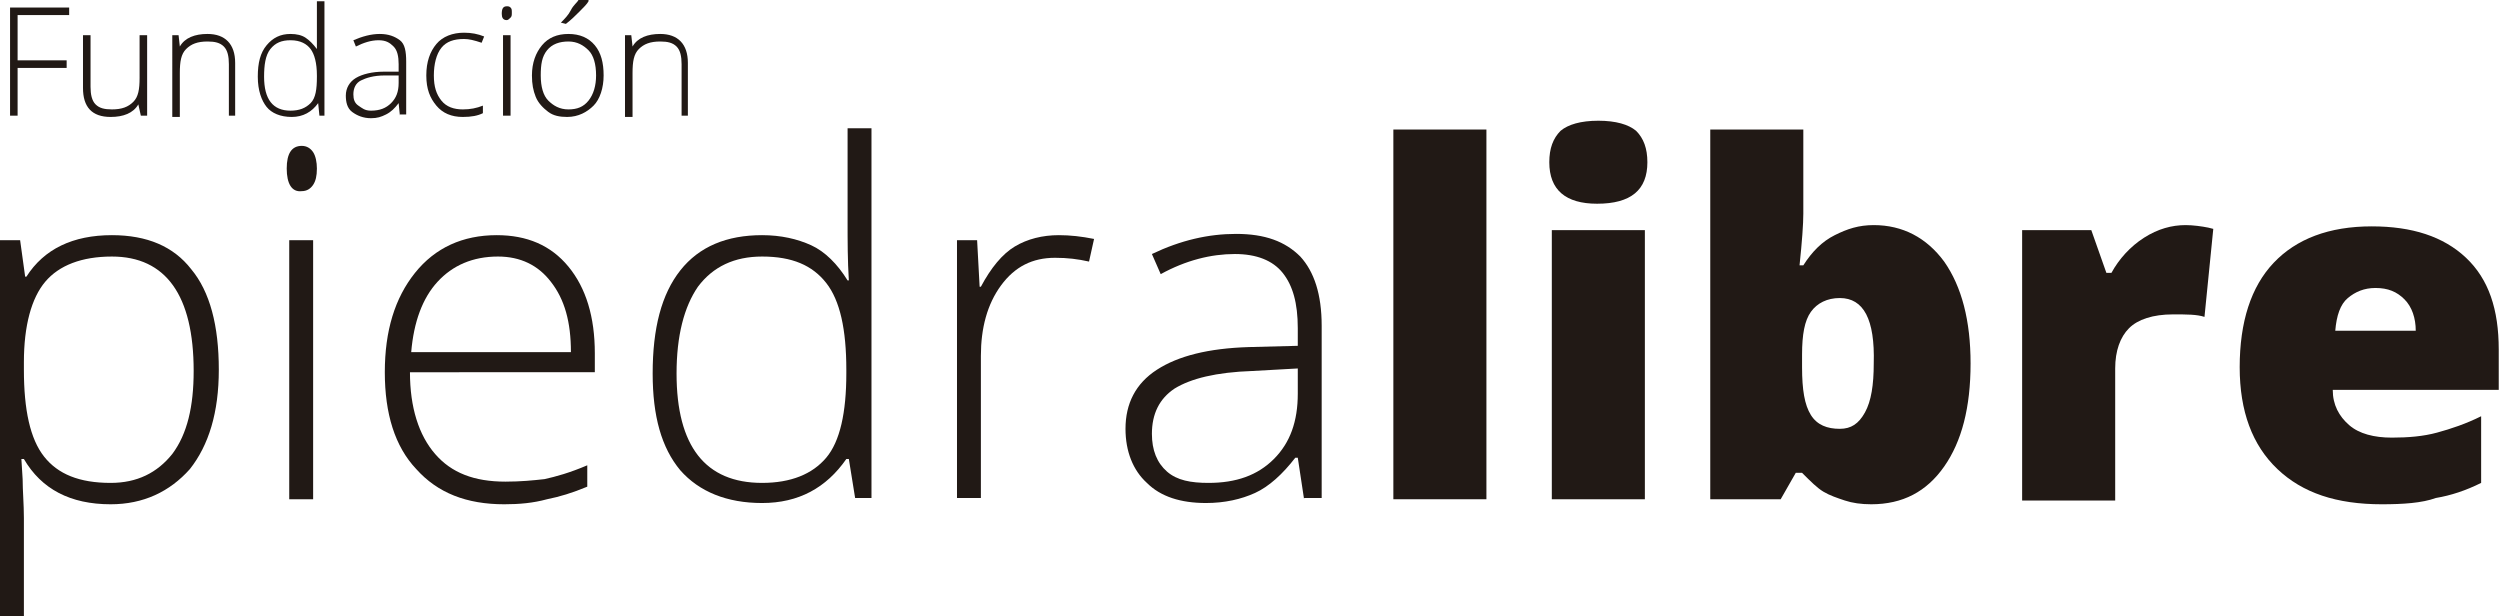 <?xml version="1.0" encoding="utf-8"?>
<!-- Generator: Adobe Illustrator 19.2.1, SVG Export Plug-In . SVG Version: 6.00 Build 0)  -->
<svg version="1.1" id="Capa_1" xmlns="http://www.w3.org/2000/svg" xmlns:xlink="http://www.w3.org/1999/xlink" x="0px" y="0px"
	 viewBox="0 0 198.8 49" style="enable-background:new 0 0 198.8 49;" xml:space="preserve">
<style type="text/css">
	.st0{fill:#211915;}
</style>
<g>
	<path class="st0" d="M8.8,40.1c-3.2,0-5.5-1.2-6.9-3.6H1.7l0.1,1.6c0,0.9,0.1,2,0.1,3.1V49H0V19.1h1.6l0.4,2.9h0.1
		c1.4-2.2,3.7-3.3,6.8-3.3c2.8,0,4.9,0.9,6.3,2.7c1.5,1.8,2.2,4.5,2.2,8c0,3.4-0.8,6-2.3,7.9C13.5,39.1,11.4,40.1,8.8,40.1z
		 M8.8,38.4c2.1,0,3.7-0.8,4.9-2.3c1.2-1.6,1.7-3.8,1.7-6.6c0-6-2.2-9.1-6.5-9.1c-2.4,0-4.2,0.7-5.3,2c-1.1,1.3-1.7,3.5-1.7,6.4v0.6
		c0,3.2,0.5,5.5,1.6,6.9C4.6,37.7,6.3,38.4,8.8,38.4z"/>
	<path class="st0" d="M22.8,13.4c0-1.2,0.4-1.8,1.2-1.8c0.4,0,0.7,0.2,0.9,0.5c0.2,0.3,0.3,0.8,0.3,1.3c0,0.6-0.1,1-0.3,1.3
		c-0.2,0.3-0.5,0.5-0.9,0.5C23.2,15.3,22.8,14.6,22.8,13.4z M24.9,39.7h-1.9V19.1h1.9V39.7z"/>
	<path class="st0" d="M40.1,40.1c-3,0-5.3-0.9-7-2.8c-1.7-1.8-2.5-4.4-2.5-7.7c0-3.3,0.8-5.9,2.4-7.9c1.6-2,3.8-3,6.5-3
		c2.4,0,4.3,0.8,5.7,2.5c1.4,1.7,2.1,4,2.1,6.9v1.5H32.6c0,2.8,0.7,5,2,6.5c1.3,1.5,3.1,2.2,5.6,2.2c1.2,0,2.2-0.1,3.1-0.2
		c0.9-0.2,2-0.5,3.4-1.1v1.7c-1.2,0.5-2.2,0.8-3.2,1C42.4,40,41.3,40.1,40.1,40.1z M39.6,20.4c-2,0-3.6,0.7-4.8,2s-1.9,3.2-2.1,5.6
		h12.7c0-2.4-0.5-4.2-1.6-5.6C42.8,21.1,41.4,20.4,39.6,20.4z"/>
	<path class="st0" d="M60.6,18.7c1.5,0,2.8,0.3,3.9,0.8c1.1,0.5,2.1,1.5,2.9,2.8h0.1c-0.1-1.6-0.1-3.1-0.1-4.7v-7.4h1.9v29.4H68
		l-0.5-3.1h-0.2c-1.6,2.3-3.8,3.5-6.7,3.5c-2.8,0-5-0.9-6.5-2.6c-1.5-1.8-2.2-4.3-2.2-7.7c0-3.6,0.7-6.3,2.2-8.2
		S57.8,18.7,60.6,18.7z M60.6,20.4c-2.2,0-3.9,0.8-5.1,2.4c-1.1,1.6-1.7,3.9-1.7,6.9c0,5.8,2.3,8.7,6.8,8.7c2.3,0,4-0.7,5.1-2
		c1.1-1.3,1.6-3.6,1.6-6.7v-0.3c0-3.2-0.5-5.5-1.6-6.9S63,20.4,60.6,20.4z"/>
	<path class="st0" d="M84.2,18.7c0.9,0,1.8,0.1,2.8,0.3l-0.4,1.8c-0.9-0.2-1.7-0.3-2.7-0.3c-1.8,0-3.2,0.7-4.3,2.2S78,26.1,78,28.3
		v11.3h-1.9V19.1h1.6l0.2,3.7H78c0.8-1.5,1.7-2.6,2.7-3.2C81.7,19,82.9,18.7,84.2,18.7z"/>
	<path class="st0" d="M103.7,39.7l-0.5-3.3h-0.2c-1,1.3-2.1,2.3-3.2,2.8c-1.1,0.5-2.4,0.8-3.9,0.8c-2,0-3.6-0.5-4.7-1.6
		c-1.1-1-1.7-2.5-1.7-4.3c0-2,0.8-3.6,2.5-4.7c1.7-1.1,4.1-1.7,7.3-1.8l3.9-0.1v-1.4c0-2-0.4-3.4-1.2-4.4c-0.8-1-2.1-1.5-3.8-1.5
		c-1.9,0-3.9,0.5-5.9,1.6l-0.7-1.6c2.3-1.1,4.5-1.6,6.7-1.6c2.3,0,3.9,0.6,5.1,1.8c1.1,1.2,1.7,3,1.7,5.5v13.7H103.7z M96.1,38.4
		c2.2,0,3.9-0.6,5.2-1.9c1.3-1.3,1.9-3,1.9-5.2v-2l-3.6,0.2c-2.9,0.1-4.9,0.6-6.2,1.4c-1.2,0.8-1.8,2-1.8,3.6c0,1.3,0.4,2.3,1.2,3
		S94.7,38.4,96.1,38.4z"/>
	<path class="st0" d="M118.2,39.7h-7.4V10.3h7.4V39.7z"/>
	<path class="st0" d="M123.2,12.9c0-1.1,0.3-1.9,0.9-2.5c0.6-0.5,1.6-0.8,3-0.8c1.4,0,2.4,0.3,3,0.8c0.6,0.6,0.9,1.4,0.9,2.5
		c0,2.2-1.3,3.3-4,3.3C124.5,16.2,123.2,15.1,123.2,12.9z M130.8,39.7h-7.4V18.3h7.4V39.7z"/>
	<path class="st0" d="M149,17.9c2.3,0,4.2,1,5.6,2.9c1.4,2,2.1,4.7,2.1,8.1c0,3.5-0.7,6.2-2.1,8.2c-1.4,2-3.3,3-5.8,3
		c-0.8,0-1.5-0.1-2.1-0.3c-0.6-0.2-1.2-0.4-1.7-0.7s-1-0.8-1.7-1.5h-0.5l-1.2,2.1H136V10.3h7.4v6.7c0,0.8-0.1,2.2-0.3,4.1h0.3
		c0.7-1.1,1.5-1.9,2.5-2.4S147.8,17.9,149,17.9z M146.3,23.7c-1,0-1.8,0.4-2.3,1.1s-0.7,1.8-0.7,3.4v1c0,1.8,0.2,3,0.7,3.8
		s1.3,1.1,2.3,1.1c0.9,0,1.5-0.4,2-1.3c0.5-0.9,0.7-2.2,0.7-3.9C149.1,25.4,148.2,23.7,146.3,23.7z"/>
	<path class="st0" d="M173.8,17.9c0.6,0,1.3,0.1,1.8,0.2l0.4,0.1l-0.7,7c-0.6-0.2-1.4-0.2-2.5-0.2c-1.6,0-2.8,0.4-3.5,1.1
		c-0.7,0.7-1.1,1.8-1.1,3.2v10.5h-7.4V18.3h5.5l1.2,3.4h0.4c0.6-1.1,1.5-2.1,2.6-2.8C171.6,18.2,172.7,17.9,173.8,17.9z"/>
	<path class="st0" d="M189.4,40.1c-3.6,0-6.3-0.9-8.3-2.8c-2-1.9-3-4.6-3-8.1c0-3.6,0.9-6.4,2.7-8.3s4.4-2.9,7.8-2.9
		c3.2,0,5.7,0.8,7.5,2.5c1.8,1.7,2.6,4.1,2.6,7.3V31h-13.2c0,1.2,0.5,2.1,1.3,2.8c0.8,0.7,2,1,3.4,1c1.3,0,2.5-0.1,3.6-0.4
		s2.3-0.7,3.5-1.3v5.3c-1.2,0.6-2.4,1-3.6,1.2C192.6,40,191.1,40.1,189.4,40.1z M188.9,22.9c-0.9,0-1.6,0.3-2.2,0.8
		c-0.6,0.5-0.9,1.4-1,2.6h6.4c0-1-0.3-1.9-0.9-2.5C190.6,23.2,189.9,22.9,188.9,22.9z"/>
</g>
<g>
	<path class="st0" d="M1.4,9.2H0.8V0.6h4.7v0.6H1.4v3.6h3.9v0.6H1.4V9.2z"/>
	<path class="st0" d="M7.2,2.8v4.1c0,0.6,0.1,1.1,0.4,1.4s0.7,0.4,1.3,0.4c0.8,0,1.3-0.2,1.7-0.6s0.5-1,0.5-1.9V2.8h0.6v6.4h-0.5
		L11,8.3h0c-0.4,0.7-1.2,1-2.2,1C7.3,9.3,6.6,8.5,6.6,7V2.8H7.2z"/>
	<path class="st0" d="M18.2,9.2V5.1c0-0.6-0.1-1.1-0.4-1.4s-0.7-0.4-1.3-0.4c-0.8,0-1.3,0.2-1.7,0.6s-0.5,1-0.5,1.9v3.5h-0.6V2.8
		h0.5l0.1,0.9h0c0.4-0.7,1.2-1,2.2-1c1.4,0,2.2,0.8,2.2,2.3v4.2H18.2z"/>
	<path class="st0" d="M23.1,2.7c0.5,0,0.9,0.1,1.2,0.3s0.6,0.5,0.9,0.9h0c0-0.5,0-1,0-1.4V0.1h0.6v9.1h-0.4l-0.1-1h0
		c-0.5,0.7-1.2,1.1-2.1,1.1c-0.9,0-1.6-0.3-2-0.8s-0.7-1.3-0.7-2.4c0-1.1,0.2-1.9,0.7-2.5S22.3,2.7,23.1,2.7z M23.1,3.2
		c-0.7,0-1.2,0.2-1.6,0.7S21,5.2,21,6.1c0,1.8,0.7,2.7,2.1,2.7c0.7,0,1.2-0.2,1.6-0.6s0.5-1.1,0.5-2.1V6c0-1-0.2-1.7-0.5-2.1
		S23.9,3.2,23.1,3.2z"/>
	<path class="st0" d="M31.8,9.2l-0.1-1h0c-0.3,0.4-0.6,0.7-1,0.9s-0.7,0.3-1.2,0.3c-0.6,0-1.1-0.2-1.5-0.5s-0.5-0.8-0.5-1.3
		c0-0.6,0.3-1.1,0.8-1.4s1.3-0.5,2.2-0.5l1.2,0V5.1c0-0.6-0.1-1.1-0.4-1.4s-0.6-0.5-1.2-0.5c-0.6,0-1.2,0.2-1.8,0.5l-0.2-0.5
		c0.7-0.3,1.4-0.5,2.1-0.5c0.7,0,1.2,0.2,1.6,0.5s0.5,0.9,0.5,1.7v4.2H31.8z M29.5,8.8c0.7,0,1.2-0.2,1.6-0.6s0.6-0.9,0.6-1.6V6
		l-1.1,0c-0.9,0-1.5,0.2-1.9,0.4S28.1,7,28.1,7.5c0,0.4,0.1,0.7,0.4,0.9S29,8.8,29.5,8.8z"/>
	<path class="st0" d="M36.8,9.3c-0.9,0-1.6-0.3-2.1-0.9S33.9,7.1,33.9,6c0-1.1,0.3-1.9,0.8-2.5s1.3-0.9,2.2-0.9
		c0.6,0,1.1,0.1,1.6,0.3l-0.2,0.5c-0.6-0.2-1-0.3-1.4-0.3c-0.8,0-1.4,0.2-1.8,0.7S34.5,5.1,34.5,6c0,0.9,0.2,1.5,0.6,2
		s1,0.7,1.7,0.7c0.6,0,1.1-0.1,1.6-0.3V9C38,9.2,37.5,9.3,36.8,9.3z"/>
	<path class="st0" d="M39.9,1.1c0-0.4,0.1-0.6,0.4-0.6c0.1,0,0.2,0,0.3,0.1s0.1,0.2,0.1,0.4c0,0.2,0,0.3-0.1,0.4s-0.2,0.2-0.3,0.2
		C40,1.6,39.9,1.4,39.9,1.1z M40.6,9.2H40V2.8h0.6V9.2z"/>
	<path class="st0" d="M48,6c0,1-0.3,1.9-0.8,2.4S46,9.3,45.1,9.3c-0.6,0-1.1-0.1-1.5-0.4s-0.8-0.7-1-1.2S42.3,6.7,42.3,6
		c0-1,0.3-1.8,0.8-2.4s1.2-0.9,2.1-0.9c0.9,0,1.6,0.3,2.1,0.9S48,5,48,6z M43,6c0,0.9,0.2,1.6,0.6,2s0.9,0.7,1.6,0.7
		s1.2-0.2,1.6-0.7s0.6-1.2,0.6-2c0-0.9-0.2-1.6-0.6-2s-0.9-0.7-1.6-0.7S43.9,3.5,43.5,4S43,5.1,43,6z M44.6,1.8
		c0.3-0.3,0.6-0.6,0.8-1S45.9,0.2,46,0h0.8v0.1c-0.1,0.2-0.4,0.5-0.7,0.8s-0.7,0.7-1.1,1L44.6,1.8L44.6,1.8z"/>
	<path class="st0" d="M54.2,9.2V5.1c0-0.6-0.1-1.1-0.4-1.4s-0.7-0.4-1.3-0.4c-0.8,0-1.3,0.2-1.7,0.6s-0.5,1-0.5,1.9v3.5h-0.6V2.8
		h0.5l0.1,0.9h0c0.4-0.7,1.2-1,2.2-1c1.4,0,2.2,0.8,2.2,2.3v4.2H54.2z"/>
</g>
</svg>
